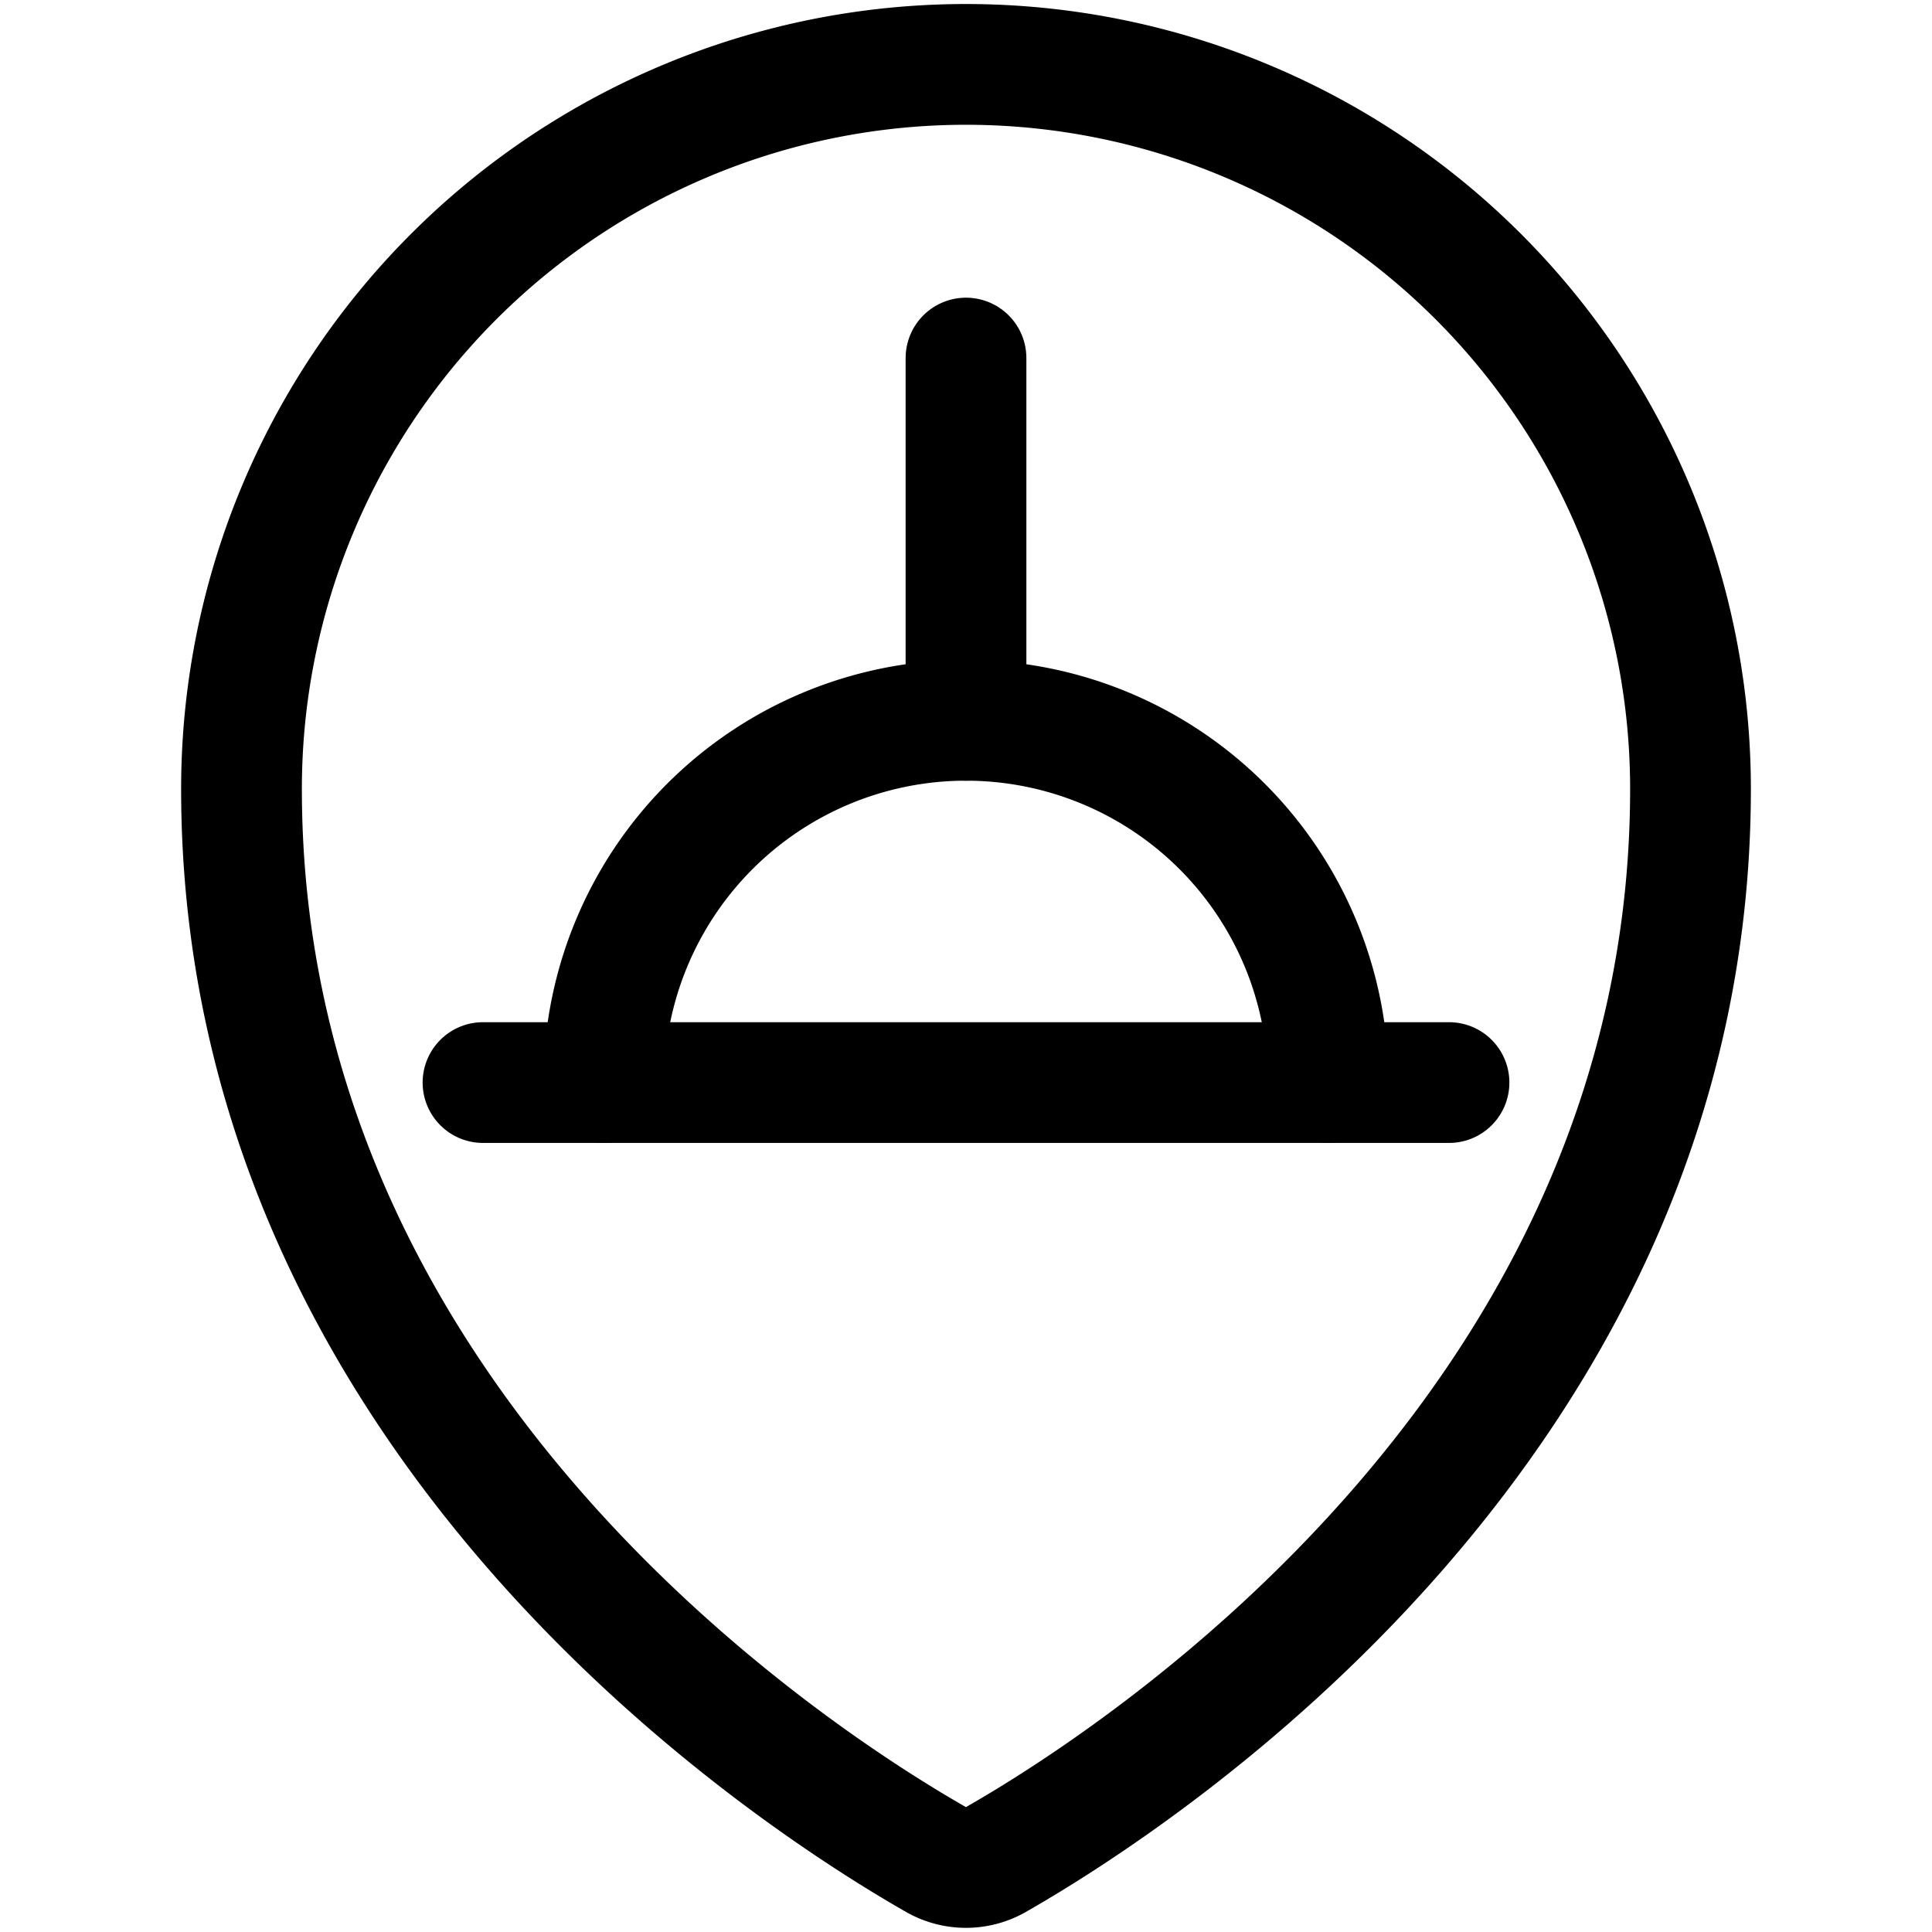 <svg xmlns="http://www.w3.org/2000/svg" viewBox="0 0 24 24"><defs><style>.a{fill:none;stroke:currentColor;stroke-linecap:round;stroke-linejoin:round;stroke-width:1.5px;}</style></defs><title>style-three-pin-toilet-unclog</title><path class="a" d="M12,.8a9,9,0,0,1,9,9c0,7.9-6.932,12.331-8.629,13.3a.751.751,0,0,1-.743,0C9.931,22.132,3,17.7,3,9.8A9,9,0,0,1,12,.8Z"/><path class="a" d="M7.5,13.448a4.5,4.5,0,0,1,9,0Z"/><line class="a" x1="12" y1="8.948" x2="12" y2="4.448"/><line class="a" x1="16.5" y1="13.448" x2="18" y2="13.448"/><line class="a" x1="6" y1="13.448" x2="7.5" y2="13.448"/></svg>